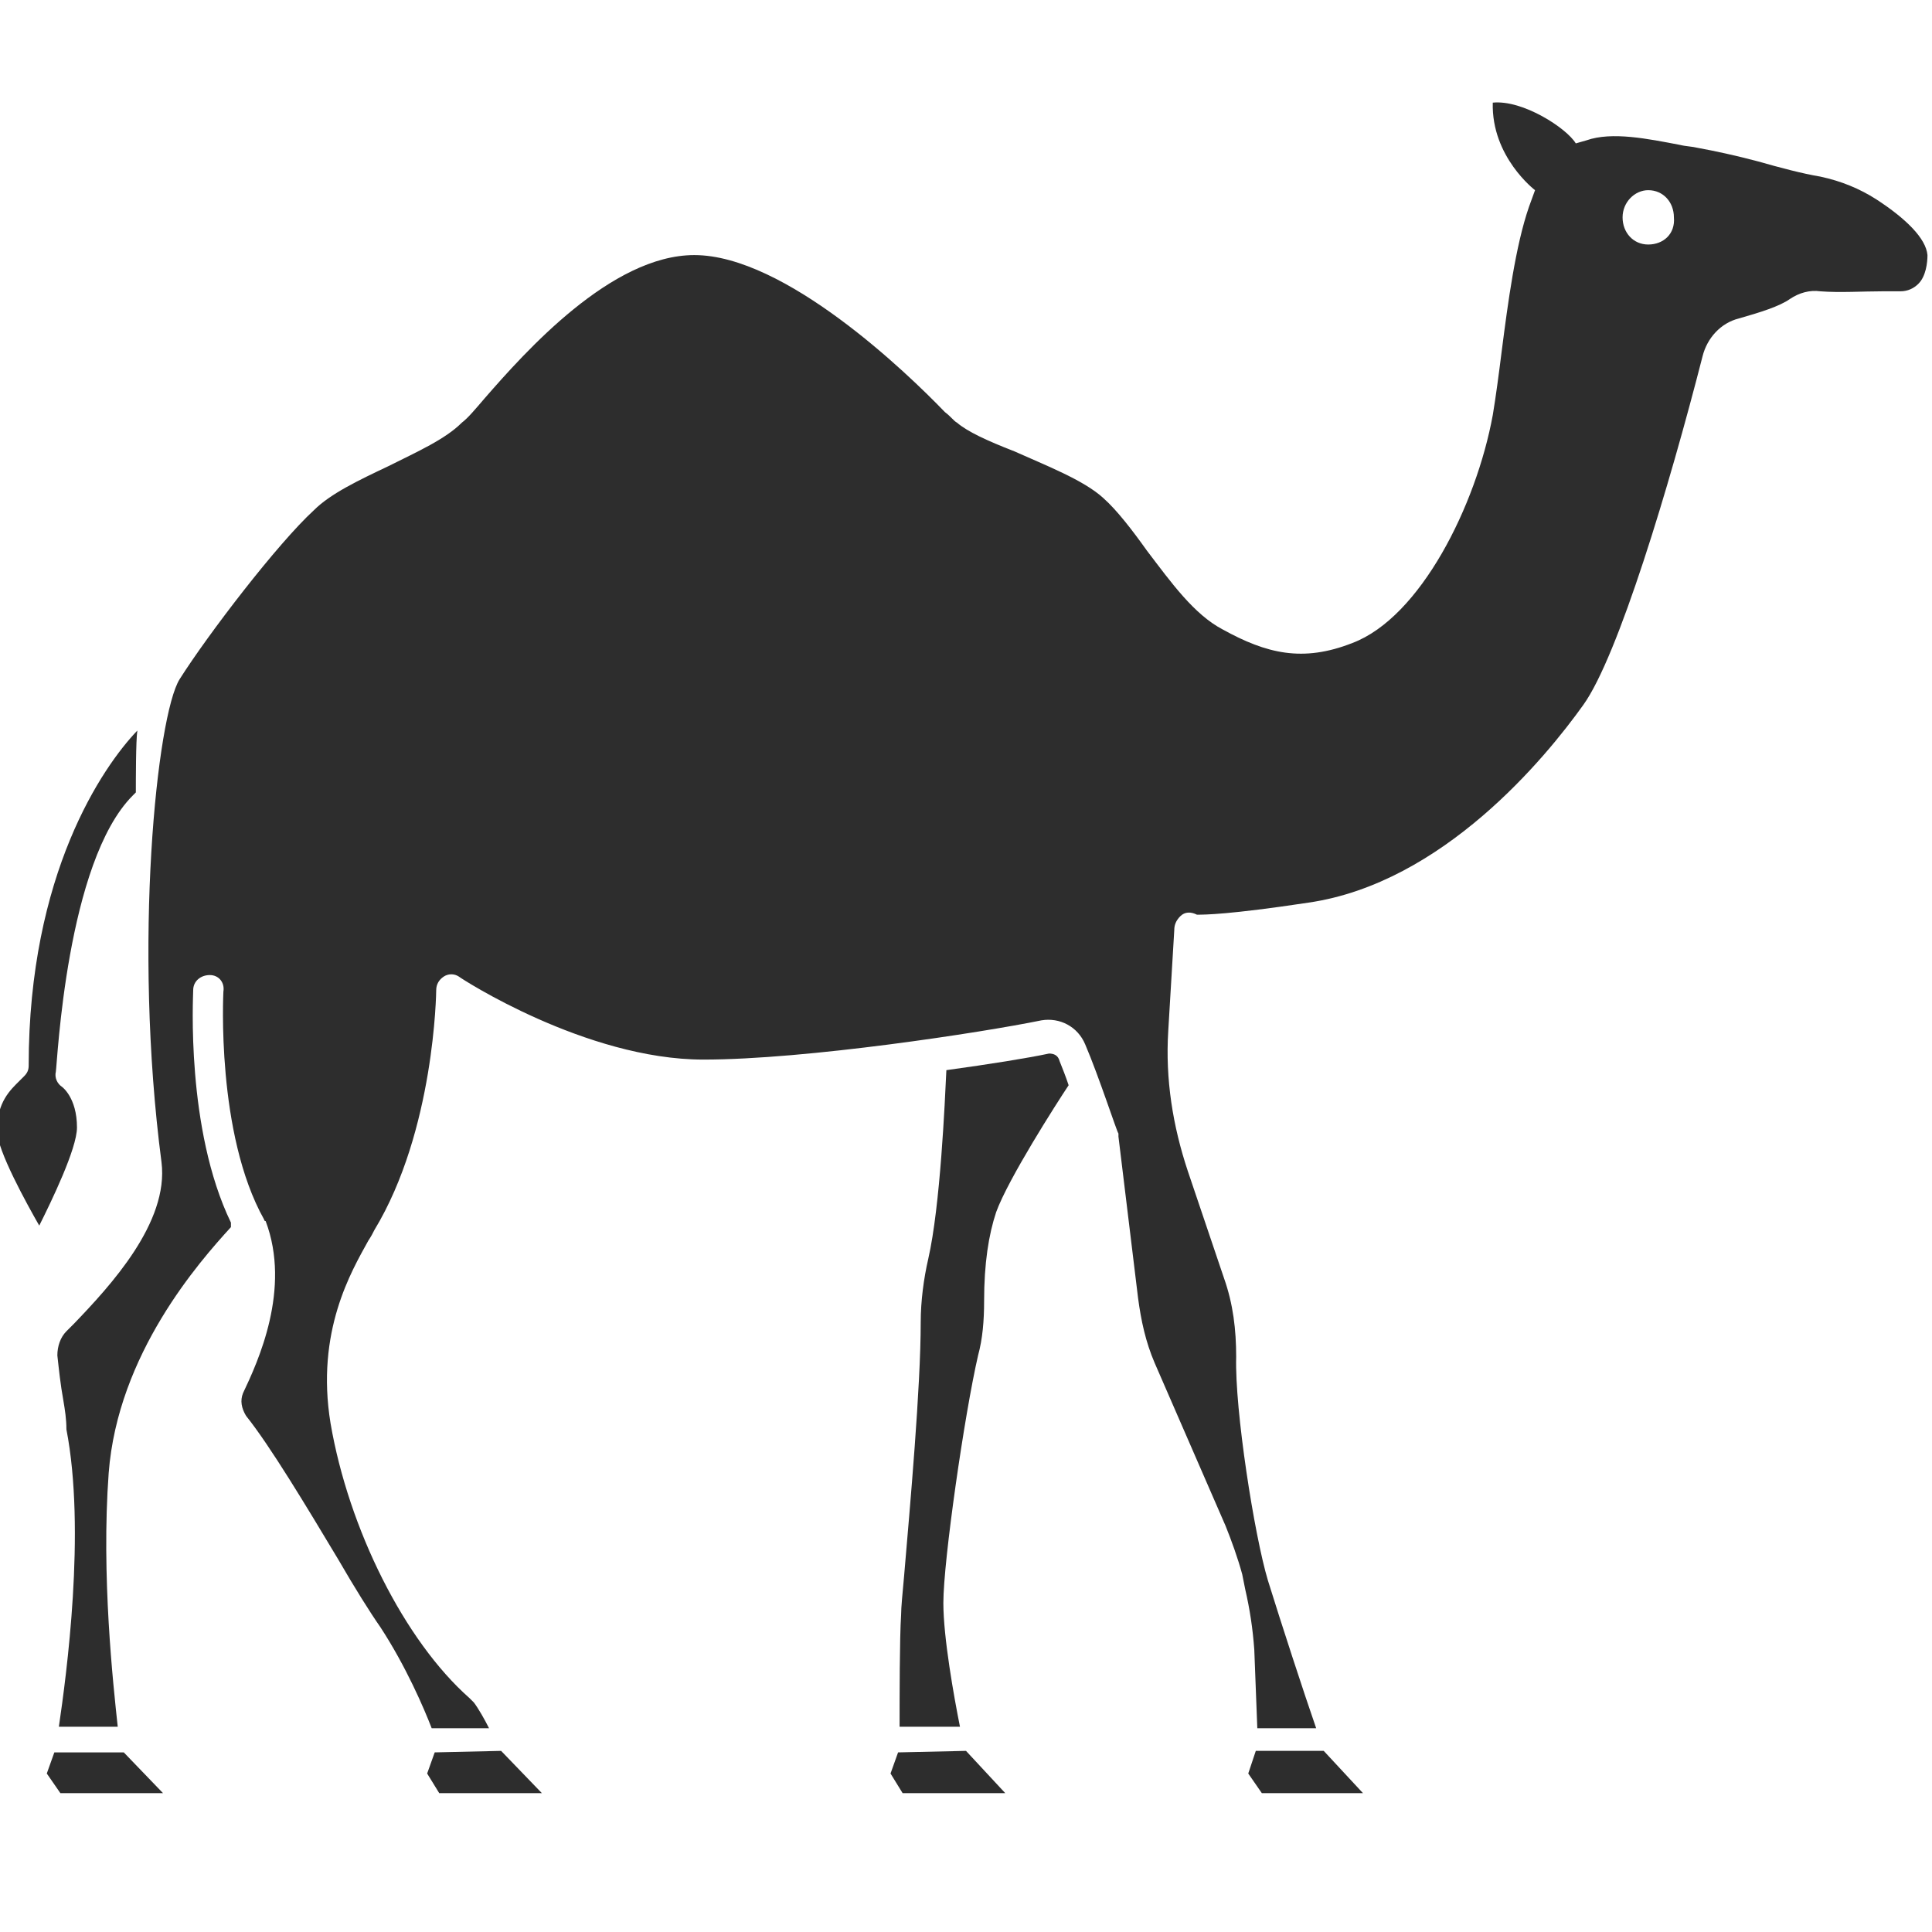 <?xml version="1.0" encoding="utf-8"?>
<!-- Generator: Adobe Illustrator 18.1.0, SVG Export Plug-In . SVG Version: 6.00 Build 0)  -->
<svg version="1.1" baseProfile="tiny" id="Layer_1" xmlns="http://www.w3.org/2000/svg" xmlns:xlink="http://www.w3.org/1999/xlink"
	 x="0px" y="0px" viewBox="0 0 128 128" xml:space="preserve">
<g>
	<polygon fill="#2D2D2D" points="3.6,116.1 3.1,117.5 4,118.8 10.8,118.8 8.2,116.1 	"/>
	<polygon fill="#2D2D2D" points="28.8,116.1 28.3,117.5 29.1,118.8 35.9,118.8 33.2,116 	"/>
	<polygon fill="#2D2D2D" points="59.5,116.1 59,117.5 59.8,118.8 66.6,118.8 64,116 	"/>
	<path fill="#2D2D2D" d="M4.1,72c-0.3-0.2-0.5-0.6-0.4-1c0.1-0.6,0.7-13.9,5.1-18.3c0.1-0.1,0.1-0.1,0.2-0.2C9,51.8,9,49,9.1,48.4
		c-2.3,2.4-7.2,9.5-7.2,22.2c0,0.3-0.1,0.5-0.3,0.7c-0.1,0.1-0.2,0.2-0.3,0.3c-0.6,0.6-1.5,1.4-1.5,3.3c0,1.3,2,4.9,2.8,6.3
		c0.8-1.6,2.5-5.1,2.5-6.5C5.1,72.7,4.1,72,4.1,72z"/>
	<path fill="#2D2D2D" d="M124.3,13.2c-1.1-0.7-2.3-1.2-3.7-1.5c-1.2-0.2-2.7-0.6-4.1-1c-1.5-0.4-2.9-0.7-4-0.9
		c-0.4-0.1-0.8-0.1-1.2-0.2c-2.1-0.4-4.5-0.9-6.2-0.3l-0.7,0.2c-0.6-1-3.5-2.9-5.5-2.7c-0.1,3.6,2.8,5.8,2.8,5.8l-0.4,1.1
		c-0.9,2.6-1.4,6.4-1.8,9.5c-0.2,1.6-0.4,3.1-0.6,4.3c-1.1,6-4.8,13.4-9.3,15.1c-3.3,1.3-5.7,0.7-8.6-0.9c-1.9-1-3.4-3.1-5-5.2
		c-1-1.4-2-2.7-2.9-3.5c-1.3-1.2-3.9-2.2-5.9-3.1c-1.8-0.7-3.1-1.3-3.8-1.9c-0.2-0.1-0.4-0.4-0.8-0.7C60.1,24.7,52,16.9,46,16.9
		c-5.5,0-11.2,6.4-13.9,9.5c-0.6,0.7-1.1,1.3-1.5,1.6c-1.1,1.1-2.9,1.9-4.9,2.9c-1.9,0.9-3.8,1.8-4.9,2.9c-2.4,2.2-7,8.2-8.9,11.2
		c-1.5,2.4-3.1,17.5-1.2,32c0.5,4-3.4,8.2-5.8,10.7l-0.5,0.5c-0.4,0.4-0.6,1-0.6,1.6c0.1,0.9,0.2,1.9,0.4,3c0.1,0.6,0.2,1.2,0.2,1.9
		c1.3,6.7,0,16.3-0.5,19.7h3.9c-0.3-2.8-1.1-10-0.6-16.8c0.6-7.9,6-14,8.1-16.3c0-0.1,0-0.2,0-0.3c-3-6.2-2.5-15-2.5-15.4
		c0-0.6,0.5-1,1.1-1c0.6,0,1,0.5,0.9,1.1c0,0.1-0.5,9.4,2.7,15.1c0,0,0,0,0,0c0,0,0,0.1,0.1,0.1c1.7,4.5-0.5,9.3-1.5,11.4
		c-0.2,0.5-0.1,1,0.2,1.5c1.6,2,4,6,6.1,9.5c1.1,1.9,2.1,3.5,2.8,4.5c1.7,2.6,2.9,5.4,3.4,6.7h3.8c-0.3-0.6-0.7-1.3-1-1.7
		c-0.1-0.1-0.2-0.2-0.3-0.3c-4.3-3.8-8-11.2-9.2-18.2c-1-6.1,1.4-10.1,2.5-12.1c0.2-0.3,0.3-0.5,0.4-0.7c4-6.6,4.1-15.8,4.1-15.9
		c0-0.4,0.2-0.7,0.5-0.9c0.3-0.2,0.7-0.2,1,0c0.1,0.1,8.4,5.5,16.2,5.5c6.8,0,18.5-1.8,22.4-2.6c1.2-0.2,2.4,0.4,2.9,1.6
		c0.9,2.1,2.1,5.8,2.2,5.9c0,0.1,0,0.1,0,0.2L75.4,86c0.2,1.5,0.5,2.9,1.1,4.3l4.7,10.8c0.4,1,0.8,2.1,1.1,3.2l0.2,1
		c0.3,1.3,0.5,2.6,0.6,4l0.2,5.2h3.9c-0.8-2.3-2.3-6.9-3.2-9.8c-0.9-3-2.2-11.3-2.1-14.8c0-1.8-0.2-3.5-0.8-5.2
		c-0.7-2.1-1.7-5-2.4-7.1c-1-3-1.5-6.1-1.3-9.3l0.4-6.7c0-0.3,0.1-0.6,0.4-0.9c0.3-0.3,0.7-0.3,1.1-0.1c0,0,0,0,0,0
		c0.5,0,2.1,0,7.4-0.8c8.9-1.3,15.7-9.6,18.2-13.1c2.3-3.2,5.7-14.5,7.9-23.1c0.3-1.2,1.2-2.2,2.4-2.5c1.4-0.4,2.7-0.8,3.4-1.3
		c0.6-0.4,1.3-0.6,2-0.5c1.3,0.1,2.8,0,4.1,0c0.5,0,0.9,0,1.2,0c0.5,0,0.9-0.2,1.2-0.5c0.5-0.5,0.6-1.4,0.6-1.9
		C127.6,15.8,126.3,14.5,124.3,13.2z M109.2,16.2c-1,0-1.7-0.8-1.7-1.8c0-1,0.8-1.8,1.7-1.8c1,0,1.7,0.8,1.7,1.8
		C111,15.5,110.2,16.2,109.2,16.2z"/>
	<path fill="#2D2D2D" d="M69.5,69.8c-1.4,0.3-3.9,0.7-6.8,1.1c-0.1,2.1-0.4,9-1.2,12.5c-0.3,1.3-0.5,2.8-0.5,4.2
		c0,4.3-0.7,12.1-1.1,16.8c-0.1,1.1-0.2,2.1-0.2,2.6c-0.1,1.5-0.1,5.5-0.1,7.4h4c-0.4-2-1.1-5.9-1.1-8.2c0-2.8,1.4-12.5,2.3-16.4
		c0.3-1.1,0.4-2.3,0.4-3.6c0-2.5,0.3-4.4,0.8-5.9c0.8-2.2,4-7.2,4.8-8.4c-0.2-0.6-0.4-1.1-0.6-1.6C70.1,69.9,69.8,69.8,69.5,69.8z"
		/>
	<polygon fill="#2D2D2D" points="83.2,116 82.7,117.5 83.6,118.8 90.3,118.8 87.7,116 	"/>
</g>
</svg>

